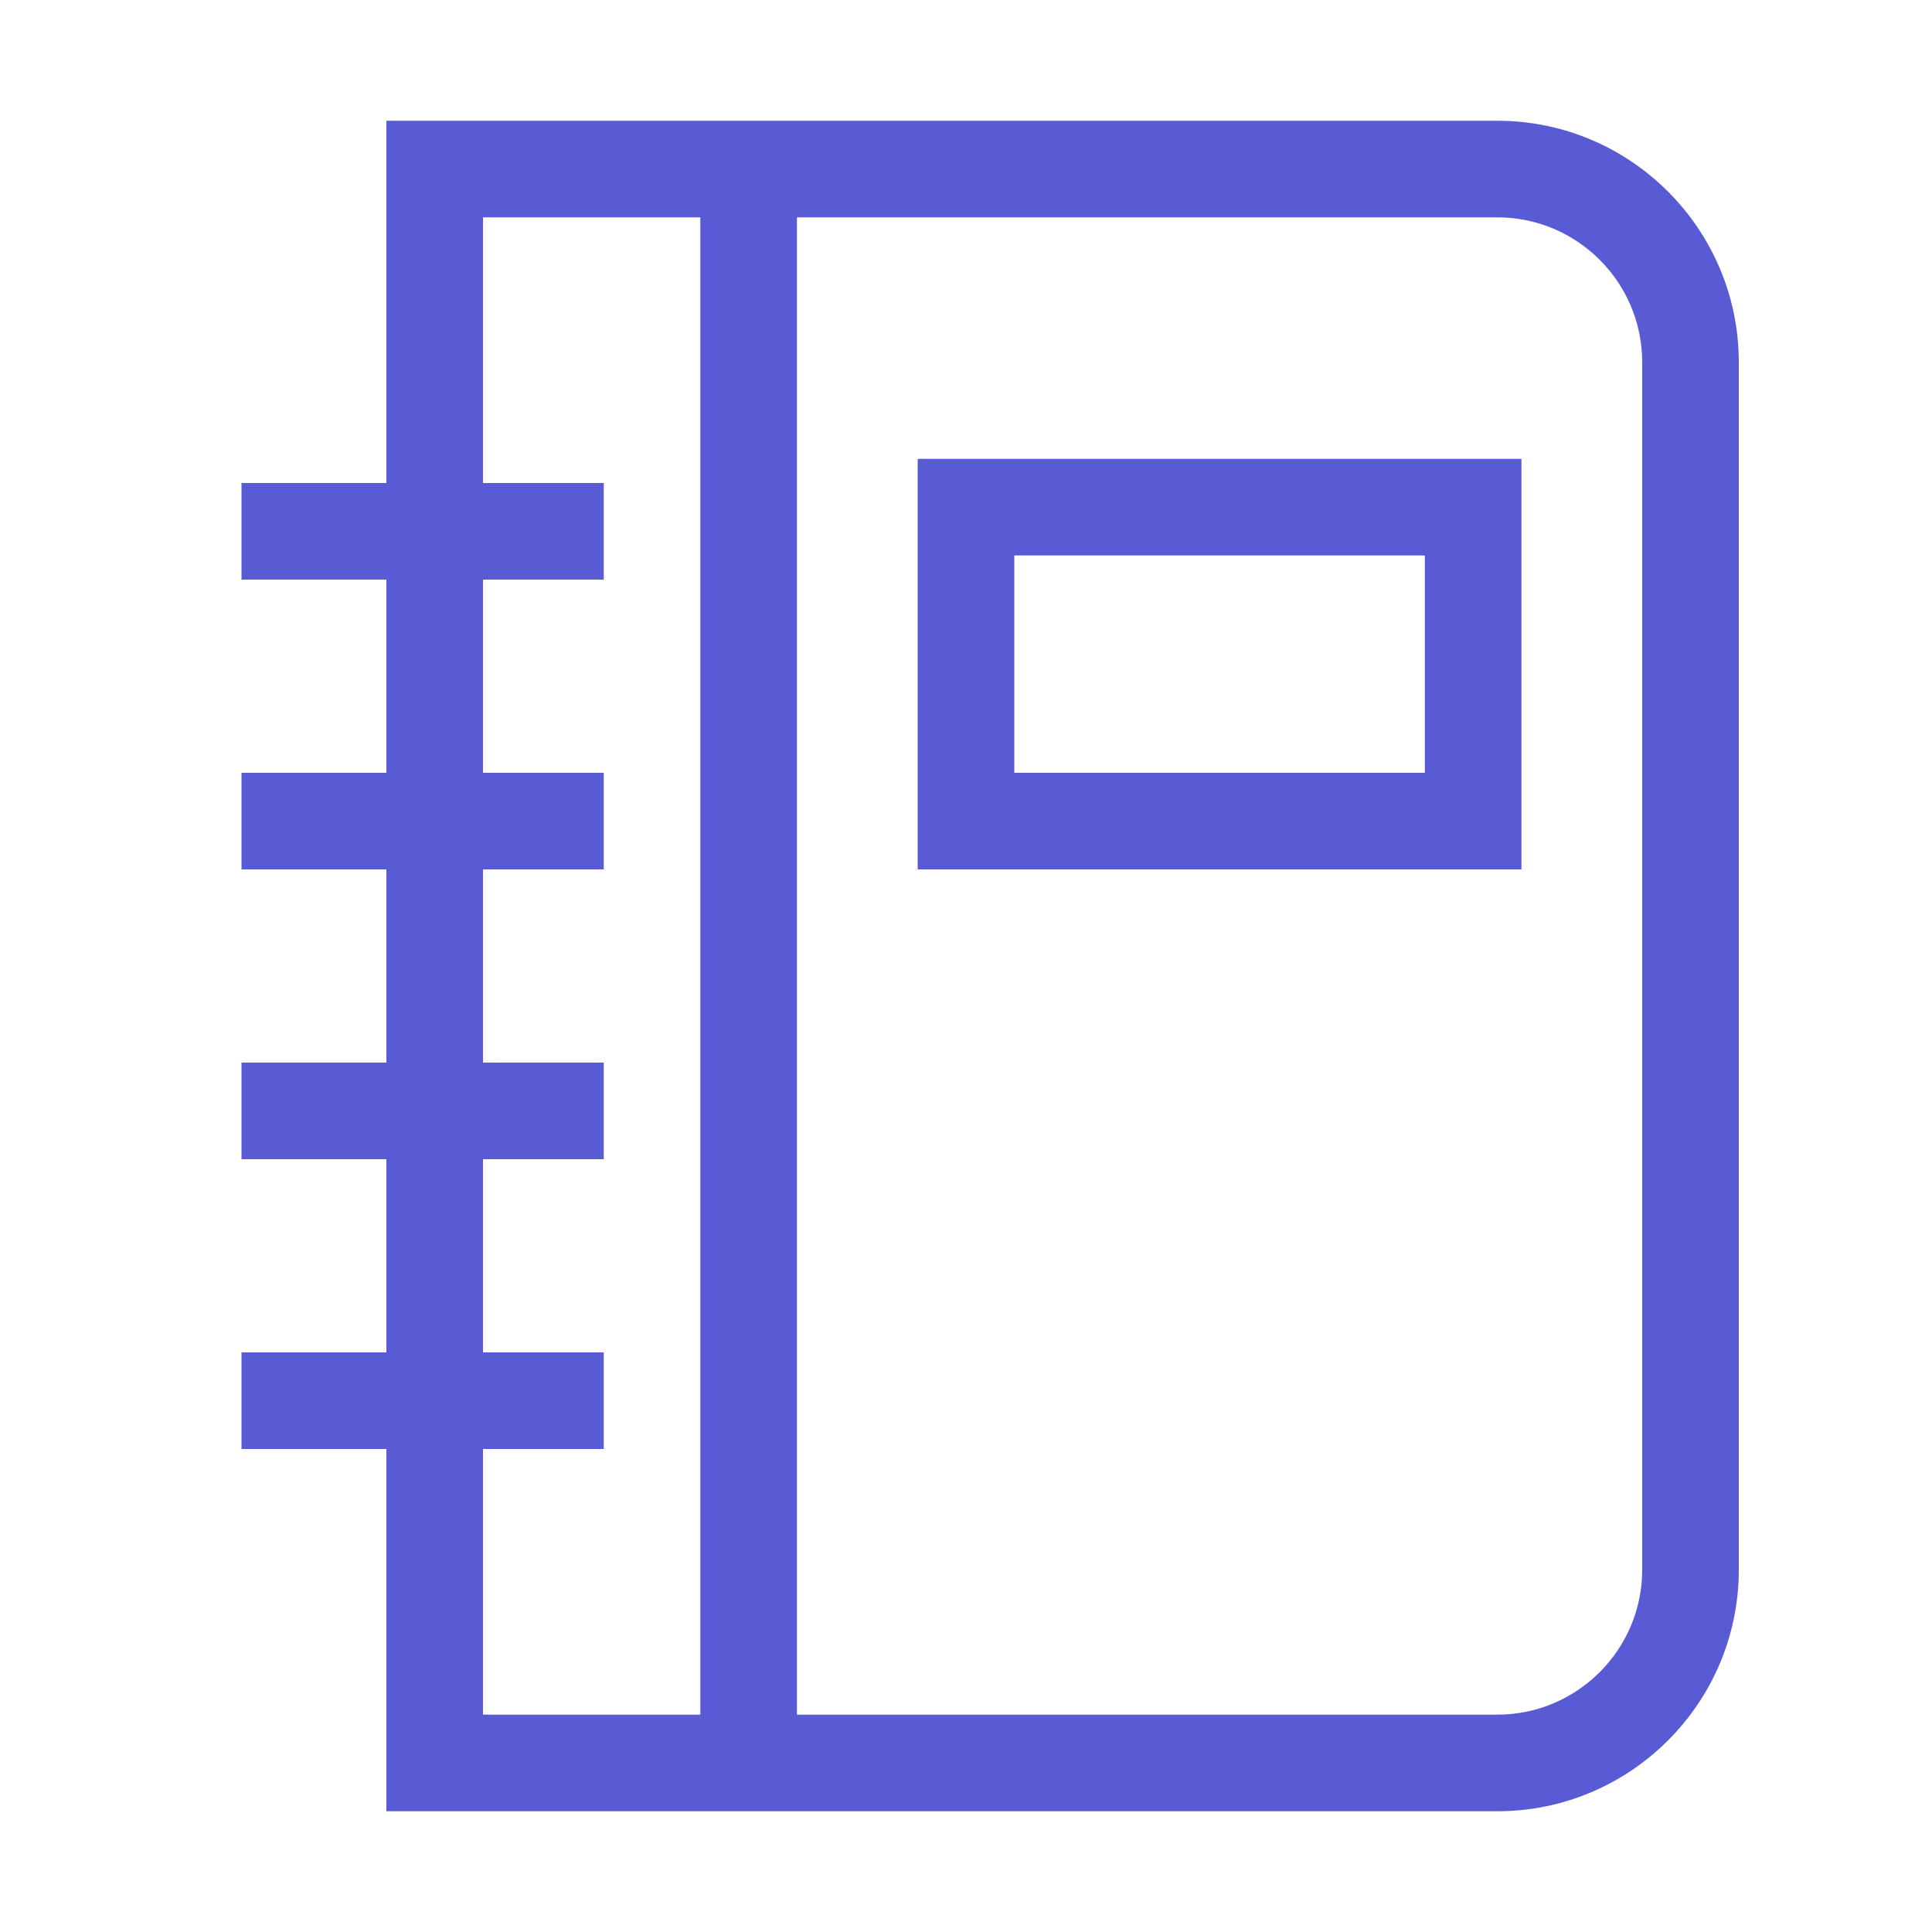<svg xmlns="http://www.w3.org/2000/svg" viewBox="0 0 80 80"><path d="M62 75c5.514 0 10-4.486 10-10V15c0-5.514-4.486-10-10-10H16v15h-6v4h6v8h-6v4h6v8h-6v4h6v8h-6v4h6v15h46zm6-60v50c0 3.309-2.691 6-6 6H33V9h29c3.309 0 6 2.691 6 6zM20 48h5v-4h-5v-8h5v-4h-5v-8h5v-4h-5V9h9v62h-9V60h5v-4h-5v-8z" fill="#595bd4" class="color000000 svgShape"></path><path d="M63 36V19H38v17h25zM42 23h17v9H42v-9z" fill="#595bd4" class="color000000 svgShape"></path></svg>